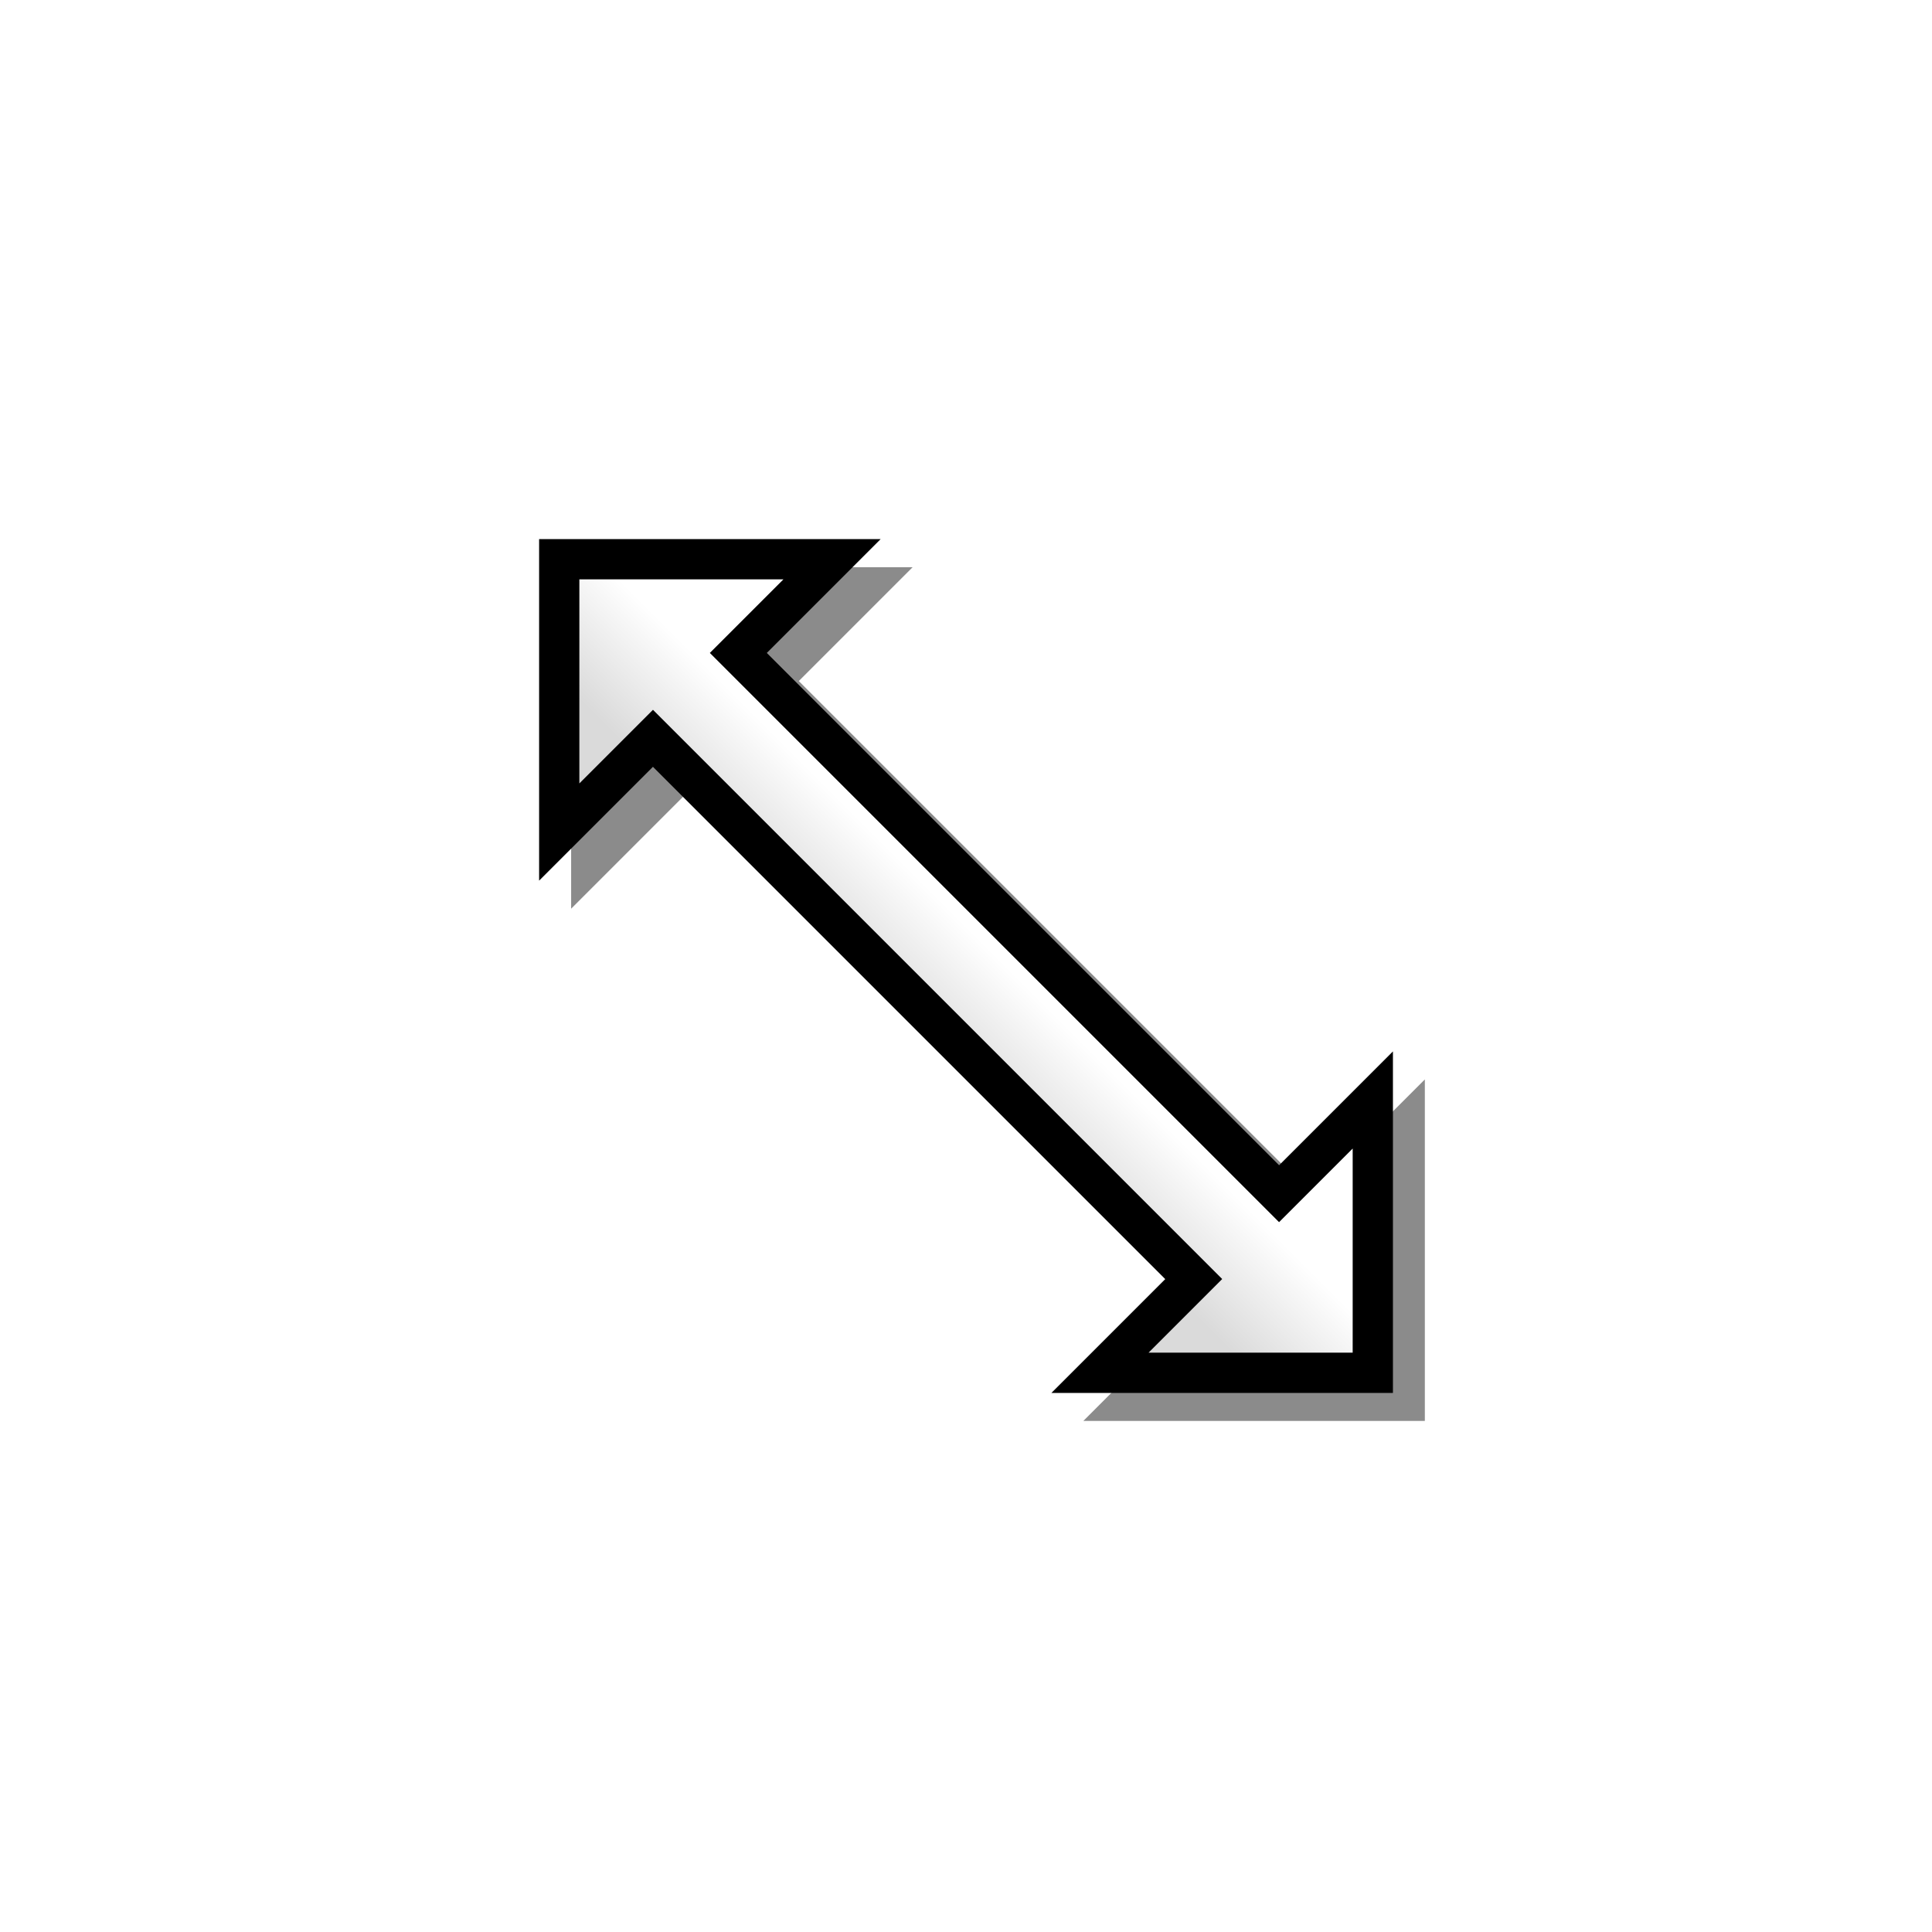 <?xml version="1.0" encoding="UTF-8" standalone="no"?>
<!-- Created with Inkscape (http://www.inkscape.org/) -->

<svg
   xmlns:dc="http://purl.org/dc/elements/1.1/"
   xmlns:cc="http://creativecommons.org/ns#"
   xmlns:rdf="http://www.w3.org/1999/02/22-rdf-syntax-ns#"
   xmlns:svg="http://www.w3.org/2000/svg"
   xmlns="http://www.w3.org/2000/svg"
   xmlns:xlink="http://www.w3.org/1999/xlink"
   xmlns:sodipodi="http://sodipodi.sourceforge.net/DTD/sodipodi-0.dtd"
   xmlns:inkscape="http://www.inkscape.org/namespaces/inkscape"
   id="svg3103"
   version="1.1"
   inkscape:version="0.91 r13725"
   width="48"
   height="48"
   sodipodi:docname="resize-uldr.svg"
   inkscape:export-filename="/home/klange/Projects/osdev-strawberry/hdd/usr/share/cursor/resize-uldr.png"
   inkscape:export-xdpi="90"
   inkscape:export-ydpi="90">
  <defs
     id="defs3107">
    <linearGradient
       id="linearGradient3930">
      <stop
         style="stop-color:#ffffff;stop-opacity:1;"
         offset="0"
         id="stop3932" />
      <stop
         style="stop-color:#dadada;stop-opacity:1"
         offset="1"
         id="stop3934" />
    </linearGradient>
    <filter
       inkscape:collect="always"
       id="filter3926"
       x="-0.128"
       width="1.257"
       y="-0.083"
       height="1.167">
      <feGaussianBlur
         inkscape:collect="always"
         stdDeviation="0.696"
         id="feGaussianBlur3928" />
    </filter>
    <linearGradient
       inkscape:collect="always"
       xlink:href="#linearGradient3930"
       id="linearGradient3936"
       x1="29.95"
       y1="22.293"
       x2="29.95"
       y2="25.121"
       gradientUnits="userSpaceOnUse"
       gradientTransform="matrix(0.707,0.707,-0.707,0.707,22.586,-9.941)" />
    <linearGradient
       gradientTransform="translate(-25,-25.438)"
       inkscape:collect="always"
       xlink:href="#linearGradient3930"
       id="linearGradient3936-4"
       x1="31.223"
       y1="33.508"
       x2="24.985"
       y2="39.34"
       gradientUnits="userSpaceOnUse" />
  </defs>
  <sodipodi:namedview
     pagecolor="#ffffff"
     bordercolor="#666666"
     borderopacity="1"
     objecttolerance="10"
     gridtolerance="10"
     guidetolerance="10"
     inkscape:pageopacity="0"
     inkscape:pageshadow="2"
     inkscape:window-width="1720"
     inkscape:window-height="1056"
     id="namedview3105"
     showgrid="true"
     inkscape:snap-global="true"
     inkscape:zoom="12.816311"
     inkscape:cx="-0.04700229"
     inkscape:cy="19.688084"
     inkscape:window-x="3840"
     inkscape:window-y="0"
     inkscape:window-maximized="1"
     inkscape:current-layer="svg3103">
    <inkscape:grid
       type="xygrid"
       id="grid3132" />
  </sodipodi:namedview>
  <path
     sodipodi:nodetypes="ccccccccccc"
     style="color:#000000;clip-rule:nonzero;display:inline;overflow:visible;visibility:visible;opacity:0.673;isolation:auto;mix-blend-mode:normal;color-interpolation:sRGB;color-interpolation-filters:linearRGB;solid-color:#000000;solid-opacity:1;fill:#000000;fill-opacity:1;fill-rule:nonzero;stroke:none;stroke-width:1px;stroke-linecap:butt;stroke-linejoin:miter;stroke-miterlimit:4;stroke-dasharray:none;stroke-dashoffset:0;stroke-opacity:1;marker:none;filter:url(#filter3926);color-rendering:auto;image-rendering:auto;shape-rendering:auto;text-rendering:auto;enable-background:accumulate"
     d="m 39.795,24.702 -6,-6 0,4 -18,0 0,-4 -6,6 6,6 0,-4 18,0 0,4 z"
     id="path5011"
     inkscape:connector-curvature="0"
     transform="matrix(0.707,0.707,-0.707,0.707,24.729,-10.297)" />
  <path
     inkscape:connector-curvature="0"
     id="path4955"
     d="m 34.607,34.607 0,-8.485 -2.828,2.828 -12.728,-12.728 2.828,-2.828 -8.485,0 0,8.485 2.828,-2.828 12.728,12.728 -2.828,2.828 z"
     style="color:#000000;clip-rule:nonzero;display:inline;overflow:visible;visibility:visible;opacity:1;isolation:auto;mix-blend-mode:normal;color-interpolation:sRGB;color-interpolation-filters:linearRGB;solid-color:#000000;solid-opacity:1;fill:#000000;fill-opacity:1;fill-rule:nonzero;stroke:none;stroke-width:1px;stroke-linecap:butt;stroke-linejoin:miter;stroke-miterlimit:4;stroke-dasharray:none;stroke-dashoffset:0;stroke-opacity:1;marker:none;color-rendering:auto;image-rendering:auto;shape-rendering:auto;text-rendering:auto;enable-background:accumulate"
     sodipodi:nodetypes="ccccccccccc" />
  <path
     style="color:#000000;clip-rule:nonzero;display:inline;overflow:visible;visibility:visible;opacity:1;isolation:auto;mix-blend-mode:normal;color-interpolation:sRGB;color-interpolation-filters:linearRGB;solid-color:#000000;solid-opacity:1;fill:url(#linearGradient3936);fill-opacity:1;fill-rule:nonzero;stroke:none;stroke-width:1px;stroke-linecap:butt;stroke-linejoin:miter;stroke-miterlimit:4;stroke-dasharray:none;stroke-dashoffset:0;stroke-opacity:1;marker:none;color-rendering:auto;image-rendering:auto;shape-rendering:auto;text-rendering:auto;enable-background:accumulate"
     d="m 19.465,14.393 -5.071,0 0,5.071 1.829,-1.829 14.142,14.142 -1.829,1.829 5.071,0 0,-5.071 -1.829,1.829 -14.142,-14.142 1.829,-1.829 z"
     id="path4982"
     inkscape:connector-curvature="0" />
</svg>
